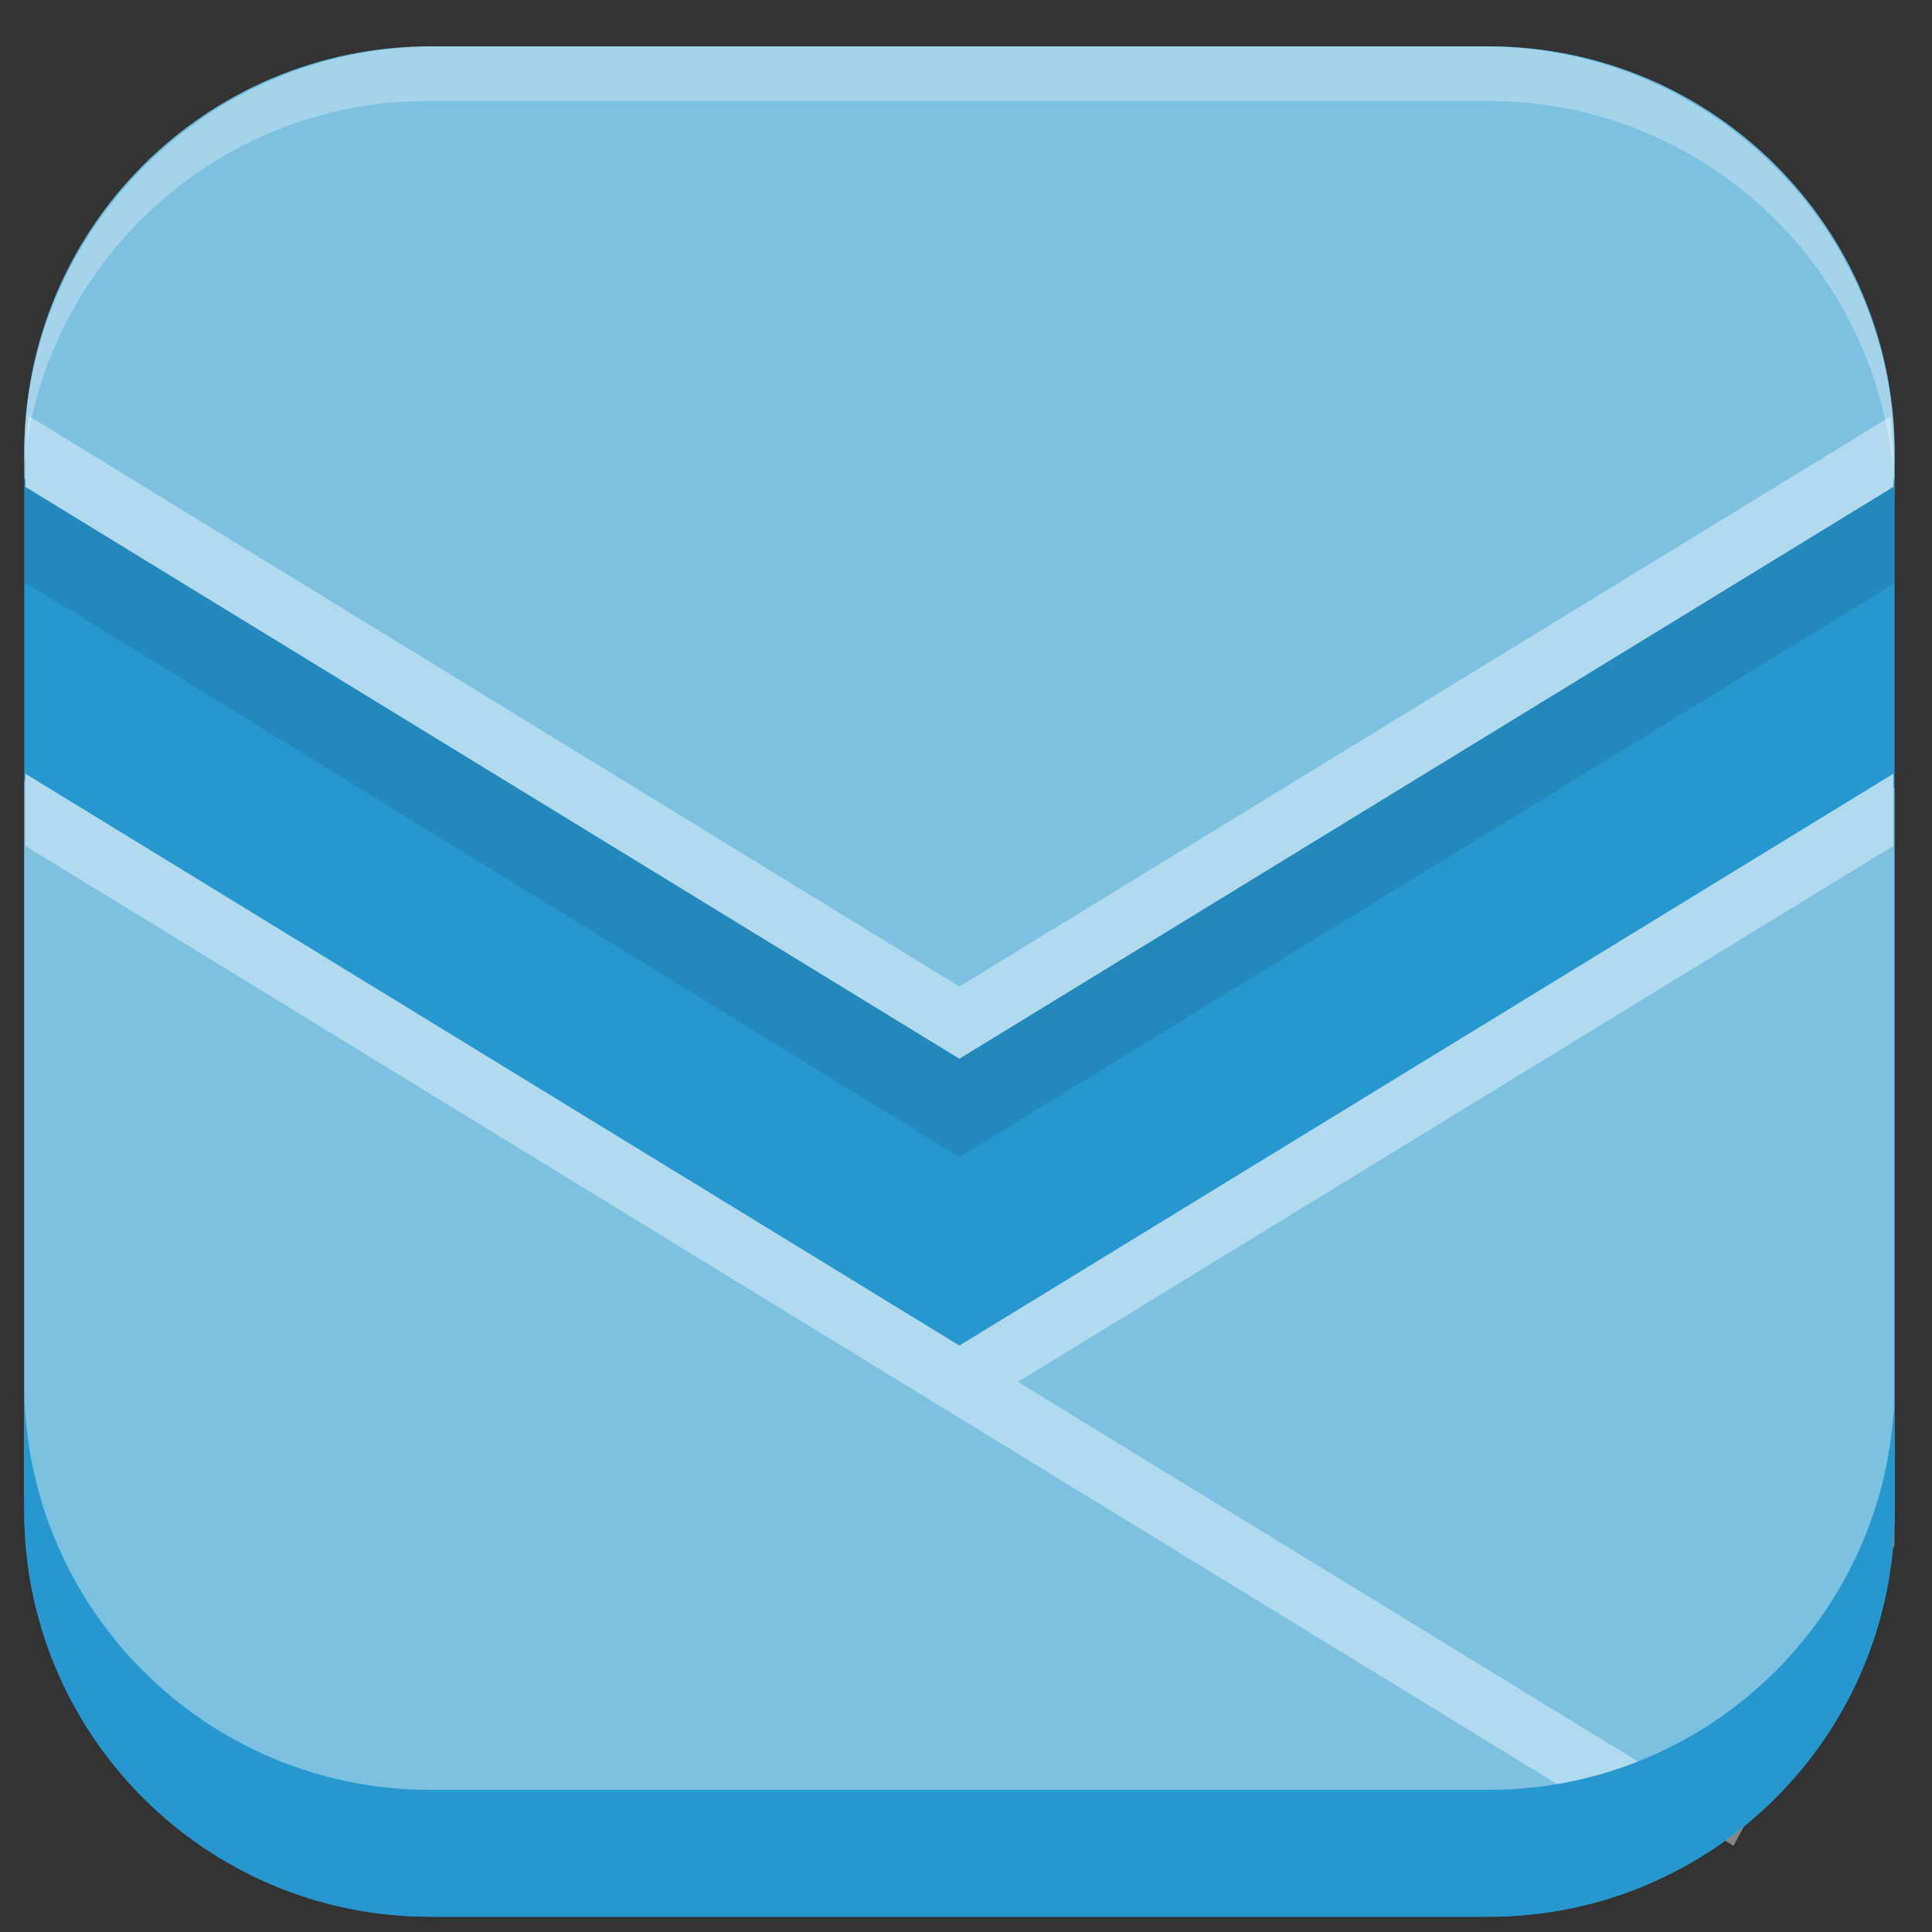 <svg width="41" height="41" viewBox="0 0 41 41" fill="none" xmlns="http://www.w3.org/2000/svg">
<rect x="0" y="0" width="41" height="41" fill="#333333" stroke="none"/>
<g clip-path="url(#clip0_29_2475)">
<path d="M0.514 9.599C0.514 4.841 4.371 0.984 9.129 0.984H31.59C36.349 0.984 40.206 4.841 40.206 9.599V18.763V32.061C40.206 36.819 36.349 40.676 31.59 40.676H9.129C4.371 40.676 0.514 36.819 0.514 32.061V9.599Z" fill="#2797CF"/>
<path d="M19.971 28.883C41.93 15.654 18.242 29.956 40.202 16.727V32.799L36.788 39.172L19.971 28.883Z" fill="#FFFFFE" fill-opacity="0.4"/>
<path d="M0.513 31.765L0.513 16.557L35.874 38.086L33.113 39.873L3.706 38.143L0.513 31.765Z" fill="#FFFFFE" fill-opacity="0.4"/>
<path opacity="0.1" fill-rule="evenodd" clip-rule="evenodd" d="M0.514 12.349L0.514 10.158L20.36 22.365L40.208 10.184V12.376L20.36 24.557L0.514 12.349Z" fill="black"/>
<path d="M20.417 22.26L0.514 10.158V9.667C0.514 4.871 4.415 0.984 9.227 0.984L31.493 0.984C36.349 0.984 40.269 4.941 40.205 9.78L40.2 10.158L20.417 22.26Z" fill="#FFFFFE" fill-opacity="0.4"/>
<path d="M0.611 8.827L20.36 20.936L40.12 8.838L40.181 9.673V10.332L20.36 22.468L0.538 10.332V9.596L0.611 8.827Z" fill="#B1DAEE"/>
<path d="M20.36 28.555L0.538 16.419V17.951L33.582 38.19L34.482 37.927L35.172 37.634L21.602 29.326L40.181 17.951V16.419L20.36 28.555Z" fill="#B1DAEE"/>
<path fill-rule="evenodd" clip-rule="evenodd" d="M0.514 29.369V32.061C0.514 36.819 4.371 40.676 9.129 40.676H31.591C36.349 40.676 40.206 36.819 40.206 32.061V29.369C40.206 34.127 36.349 37.984 31.591 37.984H9.129C4.371 37.984 0.514 34.127 0.514 29.369Z" fill="#2797CF"/>
<path fill-rule="evenodd" clip-rule="evenodd" d="M9.129 0.984C4.371 0.984 0.514 4.841 0.514 9.599V9.826C0.979 5.507 4.636 2.144 9.079 2.144H31.591C36.349 2.144 40.206 6.002 40.206 10.76V9.599C40.206 4.841 36.349 0.984 31.591 0.984H9.129Z" fill="white" fill-opacity="0.3"/>
</g>
<defs>
<clipPath id="clip0_29_2475">
<rect width="40" height="39.692" fill="white" transform="translate(0.36 0.984)"/>
</clipPath>
</defs>
</svg>

